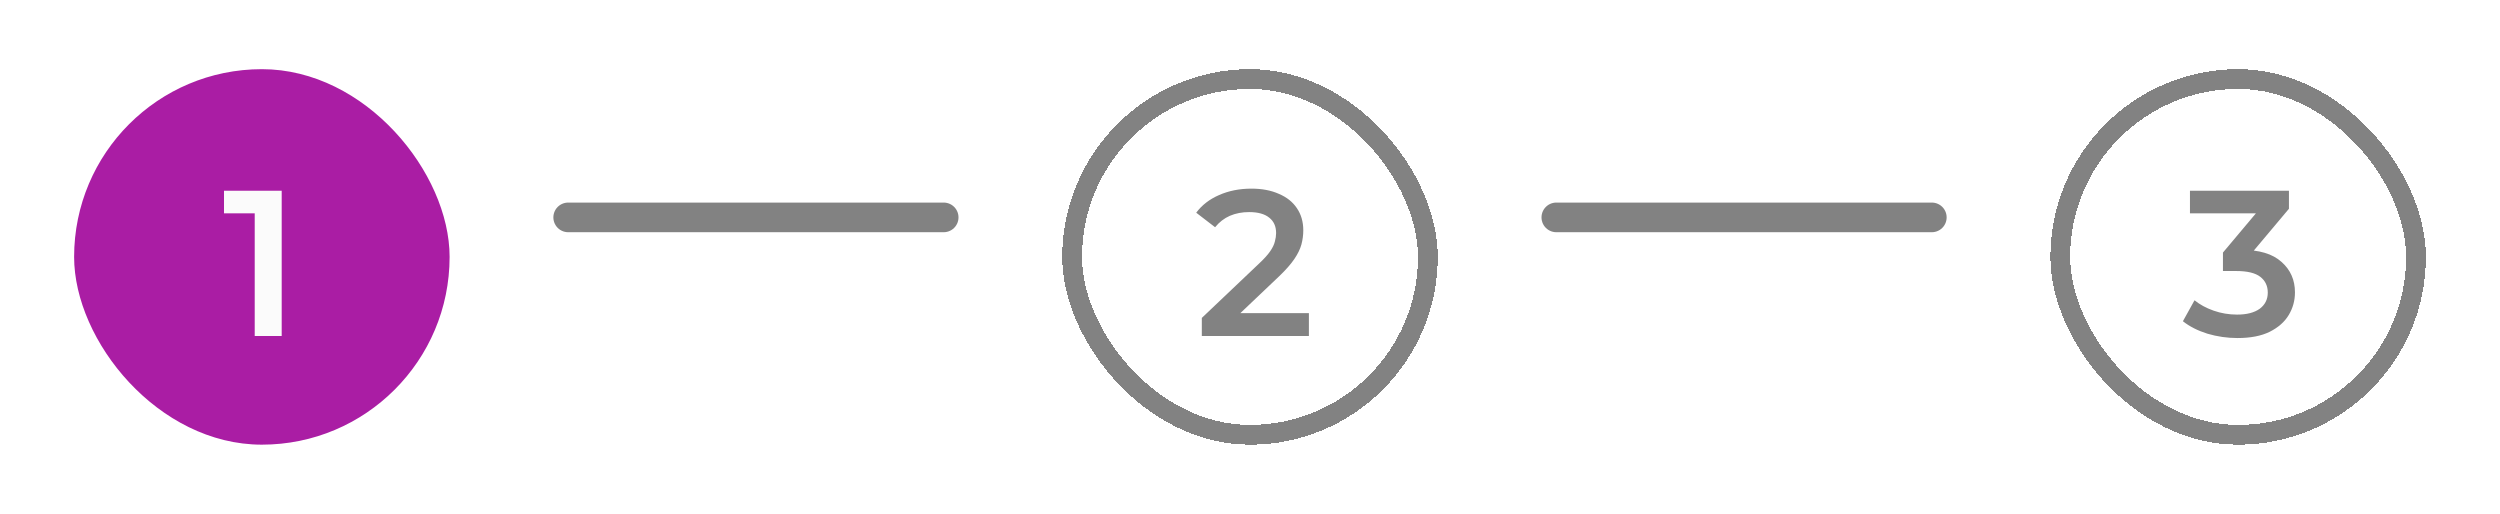 <svg width="253" height="52" viewBox="0 0 253 52" fill="none" xmlns="http://www.w3.org/2000/svg">
<g filter="url(#filter0_d_741_4834)">
<rect x="7.5" y="3" width="38" height="38" rx="19" fill="#AA1DA4"/>
<path d="M25.777 30V16.35L26.974 17.589H22.669V15.3H28.507V30H25.777Z" fill="#FBFBFB"/>
</g>
<path d="M57.5 22H95.5" stroke="#828282" stroke-width="3" stroke-linecap="round"/>
<g filter="url(#filter1_d_741_4834)">
<rect x="108.5" y="4" width="36" height="36" rx="18" stroke="#828282" stroke-width="2" shape-rendering="crispEdges"/>
<path d="M121.624 30V28.173L127.462 22.629C127.952 22.167 128.316 21.761 128.554 21.411C128.792 21.061 128.946 20.739 129.016 20.445C129.1 20.137 129.142 19.85 129.142 19.584C129.142 18.912 128.911 18.394 128.449 18.03C127.987 17.652 127.308 17.463 126.412 17.463C125.698 17.463 125.047 17.589 124.459 17.841C123.885 18.093 123.388 18.478 122.968 18.996L121.057 17.526C121.631 16.756 122.401 16.161 123.367 15.741C124.347 15.307 125.439 15.09 126.643 15.09C127.707 15.09 128.631 15.265 129.415 15.615C130.213 15.951 130.822 16.434 131.242 17.064C131.676 17.694 131.893 18.443 131.893 19.311C131.893 19.787 131.83 20.263 131.704 20.739C131.578 21.201 131.34 21.691 130.99 22.209C130.64 22.727 130.129 23.308 129.457 23.952L124.438 28.719L123.871 27.69H132.46V30H121.624Z" fill="#828282"/>
</g>
<path d="M157.5 22H195.5" stroke="#828282" stroke-width="3" stroke-linecap="round"/>
<g filter="url(#filter2_d_741_4834)">
<rect x="208.5" y="4" width="36" height="36" rx="18" stroke="#828282" stroke-width="2" shape-rendering="crispEdges"/>
<path d="M226.433 30.21C225.397 30.21 224.382 30.063 223.388 29.769C222.408 29.461 221.582 29.041 220.91 28.509L222.086 26.388C222.618 26.822 223.262 27.172 224.018 27.438C224.774 27.704 225.565 27.837 226.391 27.837C227.371 27.837 228.134 27.641 228.68 27.249C229.226 26.843 229.499 26.297 229.499 25.611C229.499 24.939 229.247 24.407 228.743 24.015C228.239 23.623 227.427 23.427 226.307 23.427H224.963V21.558L229.163 16.56L229.52 17.589H221.624V15.3H231.641V17.127L227.441 22.125L226.013 21.285H226.832C228.638 21.285 229.989 21.691 230.885 22.503C231.795 23.301 232.25 24.33 232.25 25.59C232.25 26.416 232.04 27.179 231.62 27.879C231.2 28.579 230.556 29.146 229.688 29.58C228.834 30 227.749 30.21 226.433 30.21Z" fill="#828282"/>
</g>
<defs>
<filter id="filter0_d_741_4834" x="0.5" y="0" width="52" height="52" filterUnits="userSpaceOnUse" color-interpolation-filters="sRGB">
<feFlood flood-opacity="0" result="BackgroundImageFix"/>
<feColorMatrix in="SourceAlpha" type="matrix" values="0 0 0 0 0 0 0 0 0 0 0 0 0 0 0 0 0 0 127 0" result="hardAlpha"/>
<feOffset dy="4"/>
<feGaussianBlur stdDeviation="3.5"/>
<feComposite in2="hardAlpha" operator="out"/>
<feColorMatrix type="matrix" values="0 0 0 0 0 0 0 0 0 0 0 0 0 0 0 0 0 0 0.18 0"/>
<feBlend mode="normal" in2="BackgroundImageFix" result="effect1_dropShadow_741_4834"/>
<feBlend mode="normal" in="SourceGraphic" in2="effect1_dropShadow_741_4834" result="shape"/>
</filter>
<filter id="filter1_d_741_4834" x="100.5" y="0" width="52" height="52" filterUnits="userSpaceOnUse" color-interpolation-filters="sRGB">
<feFlood flood-opacity="0" result="BackgroundImageFix"/>
<feColorMatrix in="SourceAlpha" type="matrix" values="0 0 0 0 0 0 0 0 0 0 0 0 0 0 0 0 0 0 127 0" result="hardAlpha"/>
<feOffset dy="4"/>
<feGaussianBlur stdDeviation="3.5"/>
<feComposite in2="hardAlpha" operator="out"/>
<feColorMatrix type="matrix" values="0 0 0 0 0 0 0 0 0 0 0 0 0 0 0 0 0 0 0.18 0"/>
<feBlend mode="normal" in2="BackgroundImageFix" result="effect1_dropShadow_741_4834"/>
<feBlend mode="normal" in="SourceGraphic" in2="effect1_dropShadow_741_4834" result="shape"/>
</filter>
<filter id="filter2_d_741_4834" x="200.5" y="0" width="52" height="52" filterUnits="userSpaceOnUse" color-interpolation-filters="sRGB">
<feFlood flood-opacity="0" result="BackgroundImageFix"/>
<feColorMatrix in="SourceAlpha" type="matrix" values="0 0 0 0 0 0 0 0 0 0 0 0 0 0 0 0 0 0 127 0" result="hardAlpha"/>
<feOffset dy="4"/>
<feGaussianBlur stdDeviation="3.5"/>
<feComposite in2="hardAlpha" operator="out"/>
<feColorMatrix type="matrix" values="0 0 0 0 0 0 0 0 0 0 0 0 0 0 0 0 0 0 0.18 0"/>
<feBlend mode="normal" in2="BackgroundImageFix" result="effect1_dropShadow_741_4834"/>
<feBlend mode="normal" in="SourceGraphic" in2="effect1_dropShadow_741_4834" result="shape"/>
</filter>
</defs>
</svg>
